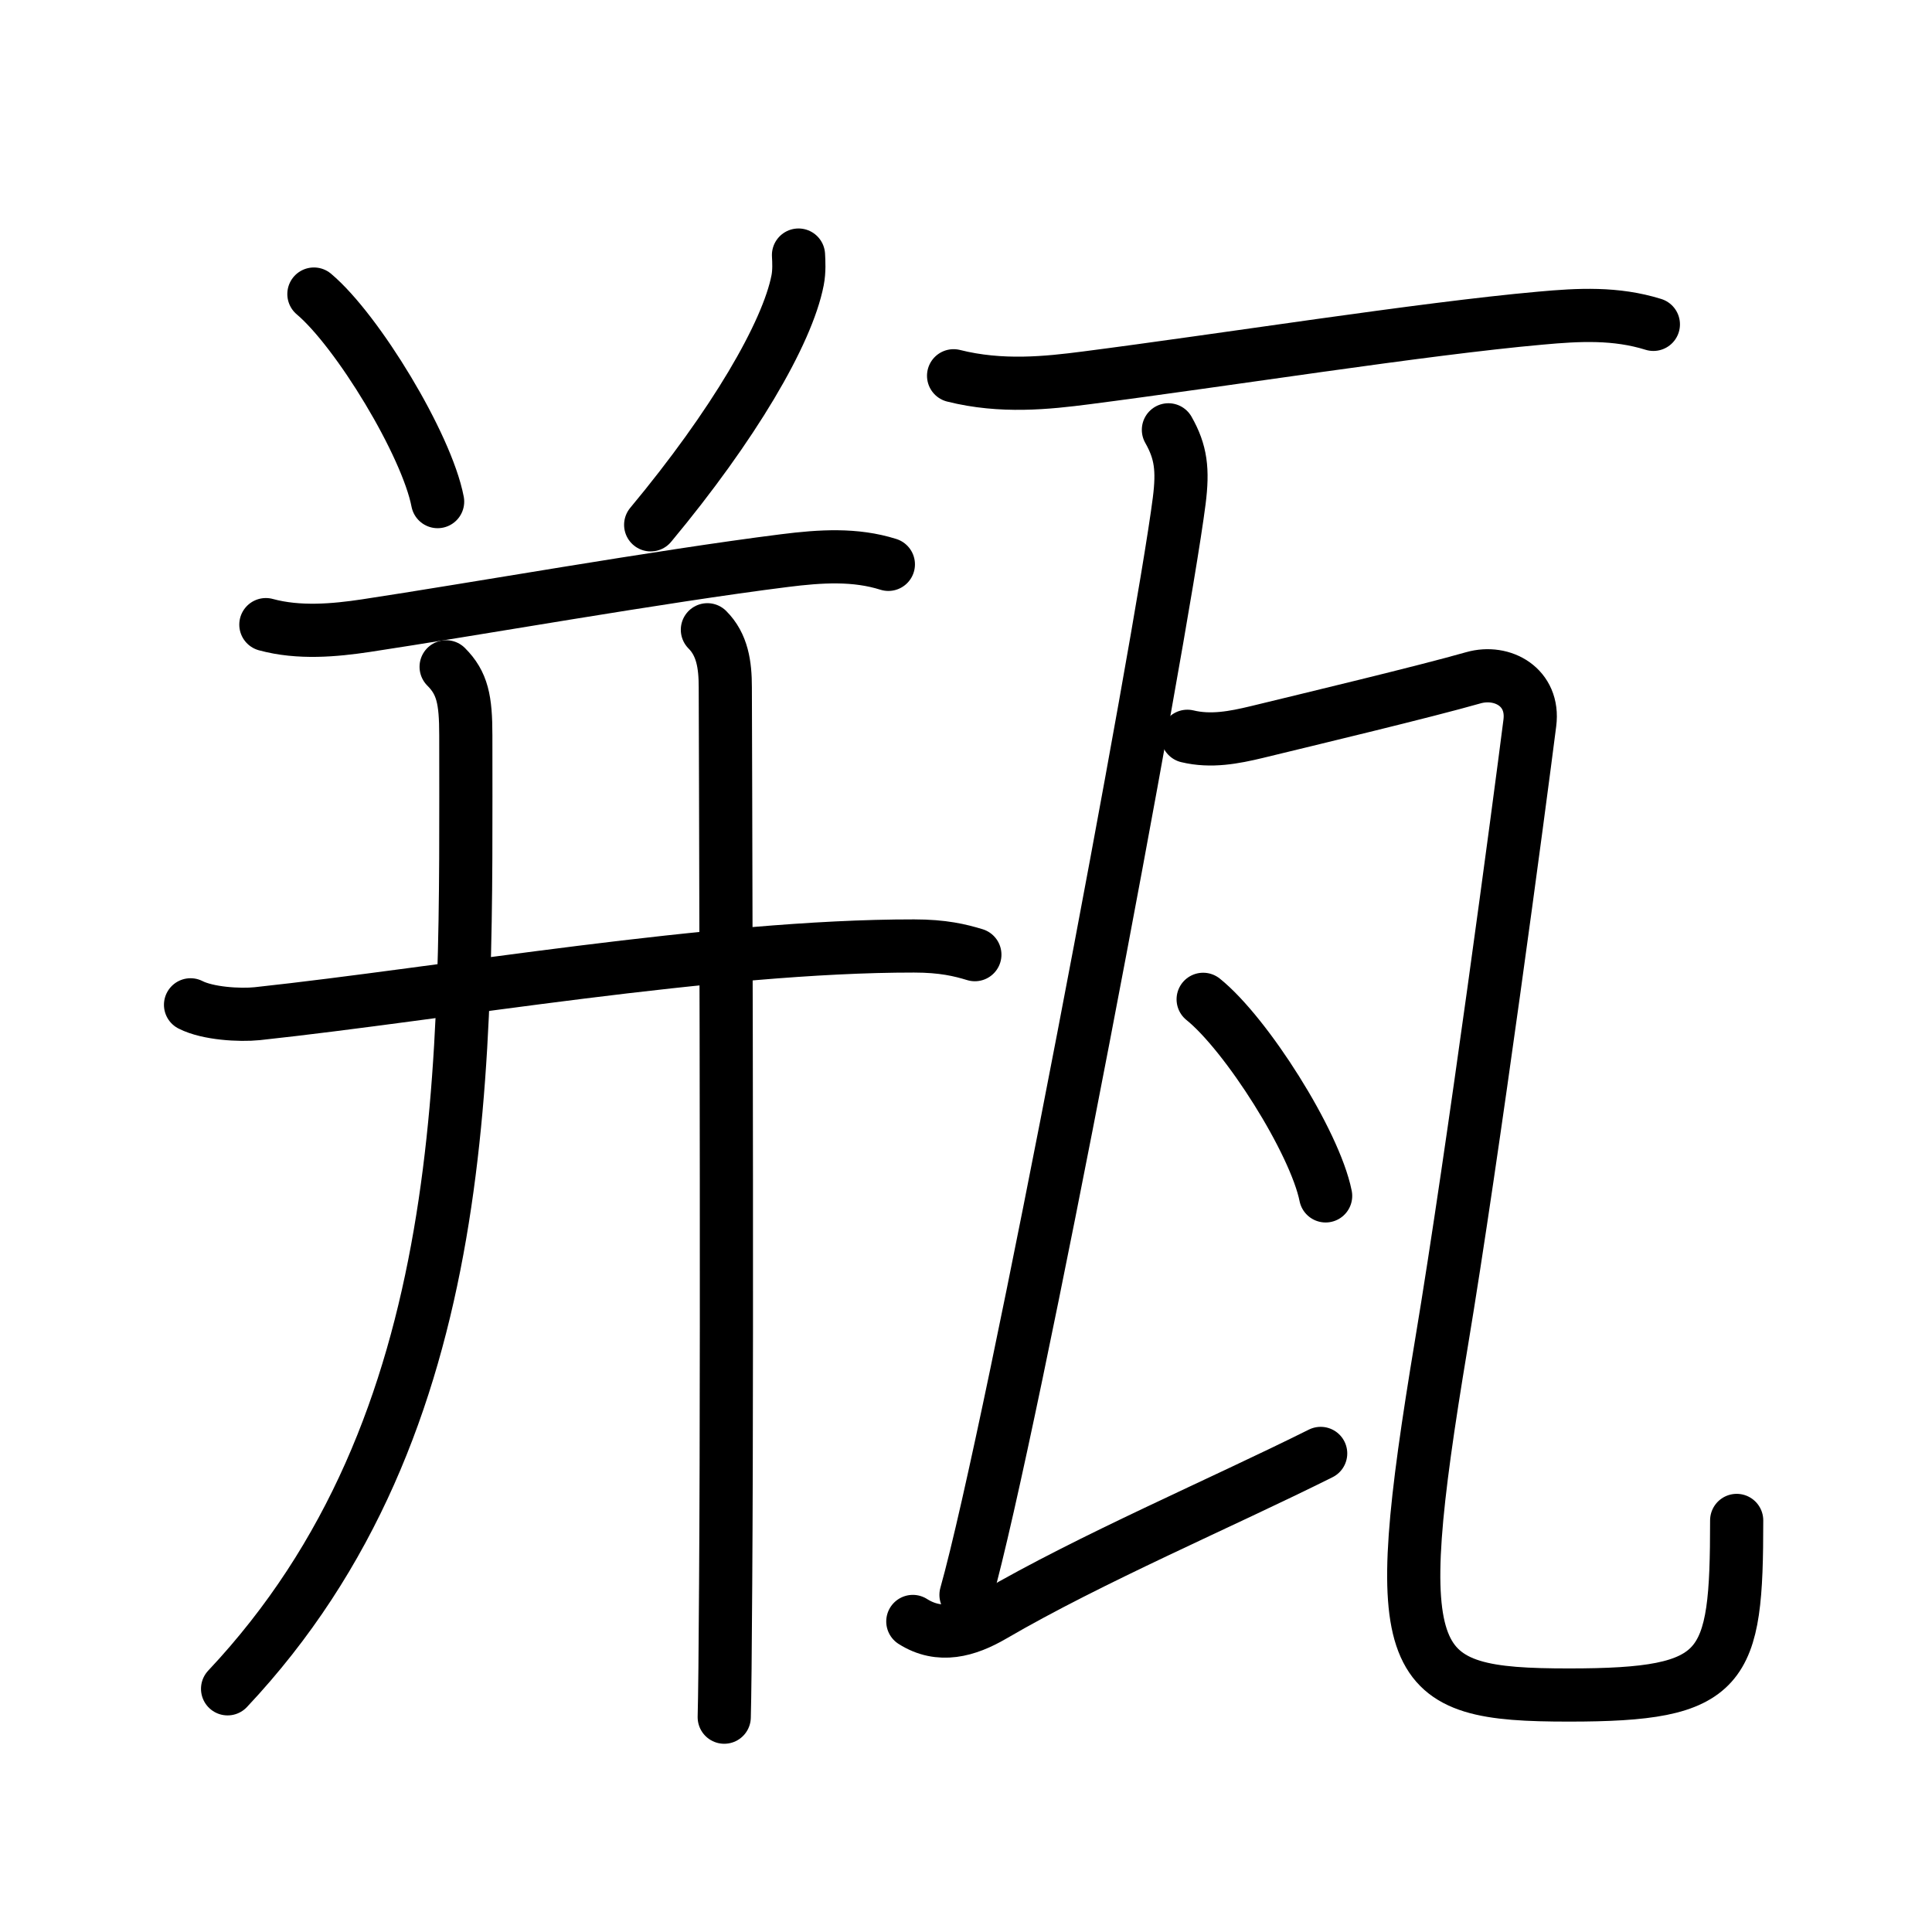 <svg xmlns="http://www.w3.org/2000/svg" width="109" height="109" viewBox="0 0 109 109"><g xmlns:kvg="http://kanjivg.tagaini.net" id="kvg:StrokePaths_074f6" style="fill:none;stroke:#000000;stroke-width:3;stroke-linecap:round;stroke-linejoin:round;"><g id="kvg:074f6" kvg:element="&#29942;"><g id="kvg:074f6-g1" kvg:element="&#24182;" kvg:position="left" kvg:phon="&#24182;"><g id="kvg:074f6-g2" kvg:position="top"><path id="kvg:074f6-s1" kvg:type="&#12756;" d="M17.71,16.59c2.46,2.07,6.36,8.49,6.98,11.71"/><path id="kvg:074f6-s2" kvg:type="&#12754;" d="M45.05,14.39c0.02,0.35,0.05,0.91-0.05,1.42c-0.58,2.99-3.62,8.19-8.29,13.8"/></g><g id="kvg:074f6-g3" kvg:position="bottom"><g id="kvg:074f6-g4" kvg:element="&#24178;" kvg:part="1"><path id="kvg:074f6-s3" kvg:type="&#12752;" d="M15,35.24c1.87,0.51,3.89,0.32,5.63,0.06c5.9-0.89,16.62-2.79,23.62-3.67c2.06-0.26,4-0.38,5.87,0.21"/><g id="kvg:074f6-g5" kvg:element="&#21313;" kvg:part="1"><path id="kvg:074f6-s4" kvg:type="&#12752;" d="M10.75,56.69c0.98,0.5,2.78,0.6,3.76,0.5c10.6-1.14,25.81-3.83,37.06-3.82c1.63,0,2.61,0.24,3.43,0.49"/></g></g><path id="kvg:074f6-s5" kvg:type="&#12754;" d="M25.17,37.62c0.92,0.92,1.11,1.86,1.11,3.86c0,18.29,0.59,38.89-13.44,53.8"/><g id="kvg:074f6-g6" kvg:element="&#24178;" kvg:part="2"><g id="kvg:074f6-g7" kvg:element="&#21313;" kvg:part="2"><path id="kvg:074f6-s6" kvg:type="&#12753;" d="M39.91,35.53c0.84,0.84,1.01,1.97,1.01,3.24c0,0.76,0.13,34.66,0.02,50.61c-0.02,3.7-0.05,6.41-0.08,7.5"/></g></g></g></g><g id="kvg:074f6-g8" kvg:element="&#29926;" kvg:position="right" kvg:radical="general"><path id="kvg:074f6-s7" kvg:type="&#12752;" d="M53.8,21.2c2.7,0.68,5.3,0.4,7.47,0.12c7.7-0.99,19-2.78,25.63-3.37c2.18-0.2,4.26-0.31,6.38,0.35"/><path id="kvg:074f6-s8" kvg:type="&#12753;a" d="M65.92,24.25c0.71,1.25,0.83,2.25,0.61,4c-1,7.82-9.4,52.38-12.03,61.73"/><path id="kvg:074f6-s9" kvg:type="&#12736;" d="M51.5,91.48c1.51,0.96,3.06,0.52,4.52-0.33c5.54-3.23,12.84-6.33,18.49-9.15"/><g id="kvg:074f6-g9" kvg:element="&#20022;"><path id="kvg:074f6-s10" kvg:type="&#12744;" d="M66.99,41.54c1.33,0.32,2.63,0.07,3.92-0.24c3.04-0.74,9.44-2.27,12.21-3.06c1.65-0.47,3.45,0.54,3.19,2.55c-0.57,4.49-3.19,24.21-4.99,35.01c-3.07,18.46-2.07,19.83,7.2,19.83c8.86,0,9.46-1.37,9.46-9.85"/></g><path id="kvg:074f6-s11" kvg:type="&#12756;" d="M67.88,56.38c2.44,1.96,6.3,8.05,6.91,11.09"/></g></g></g></svg>